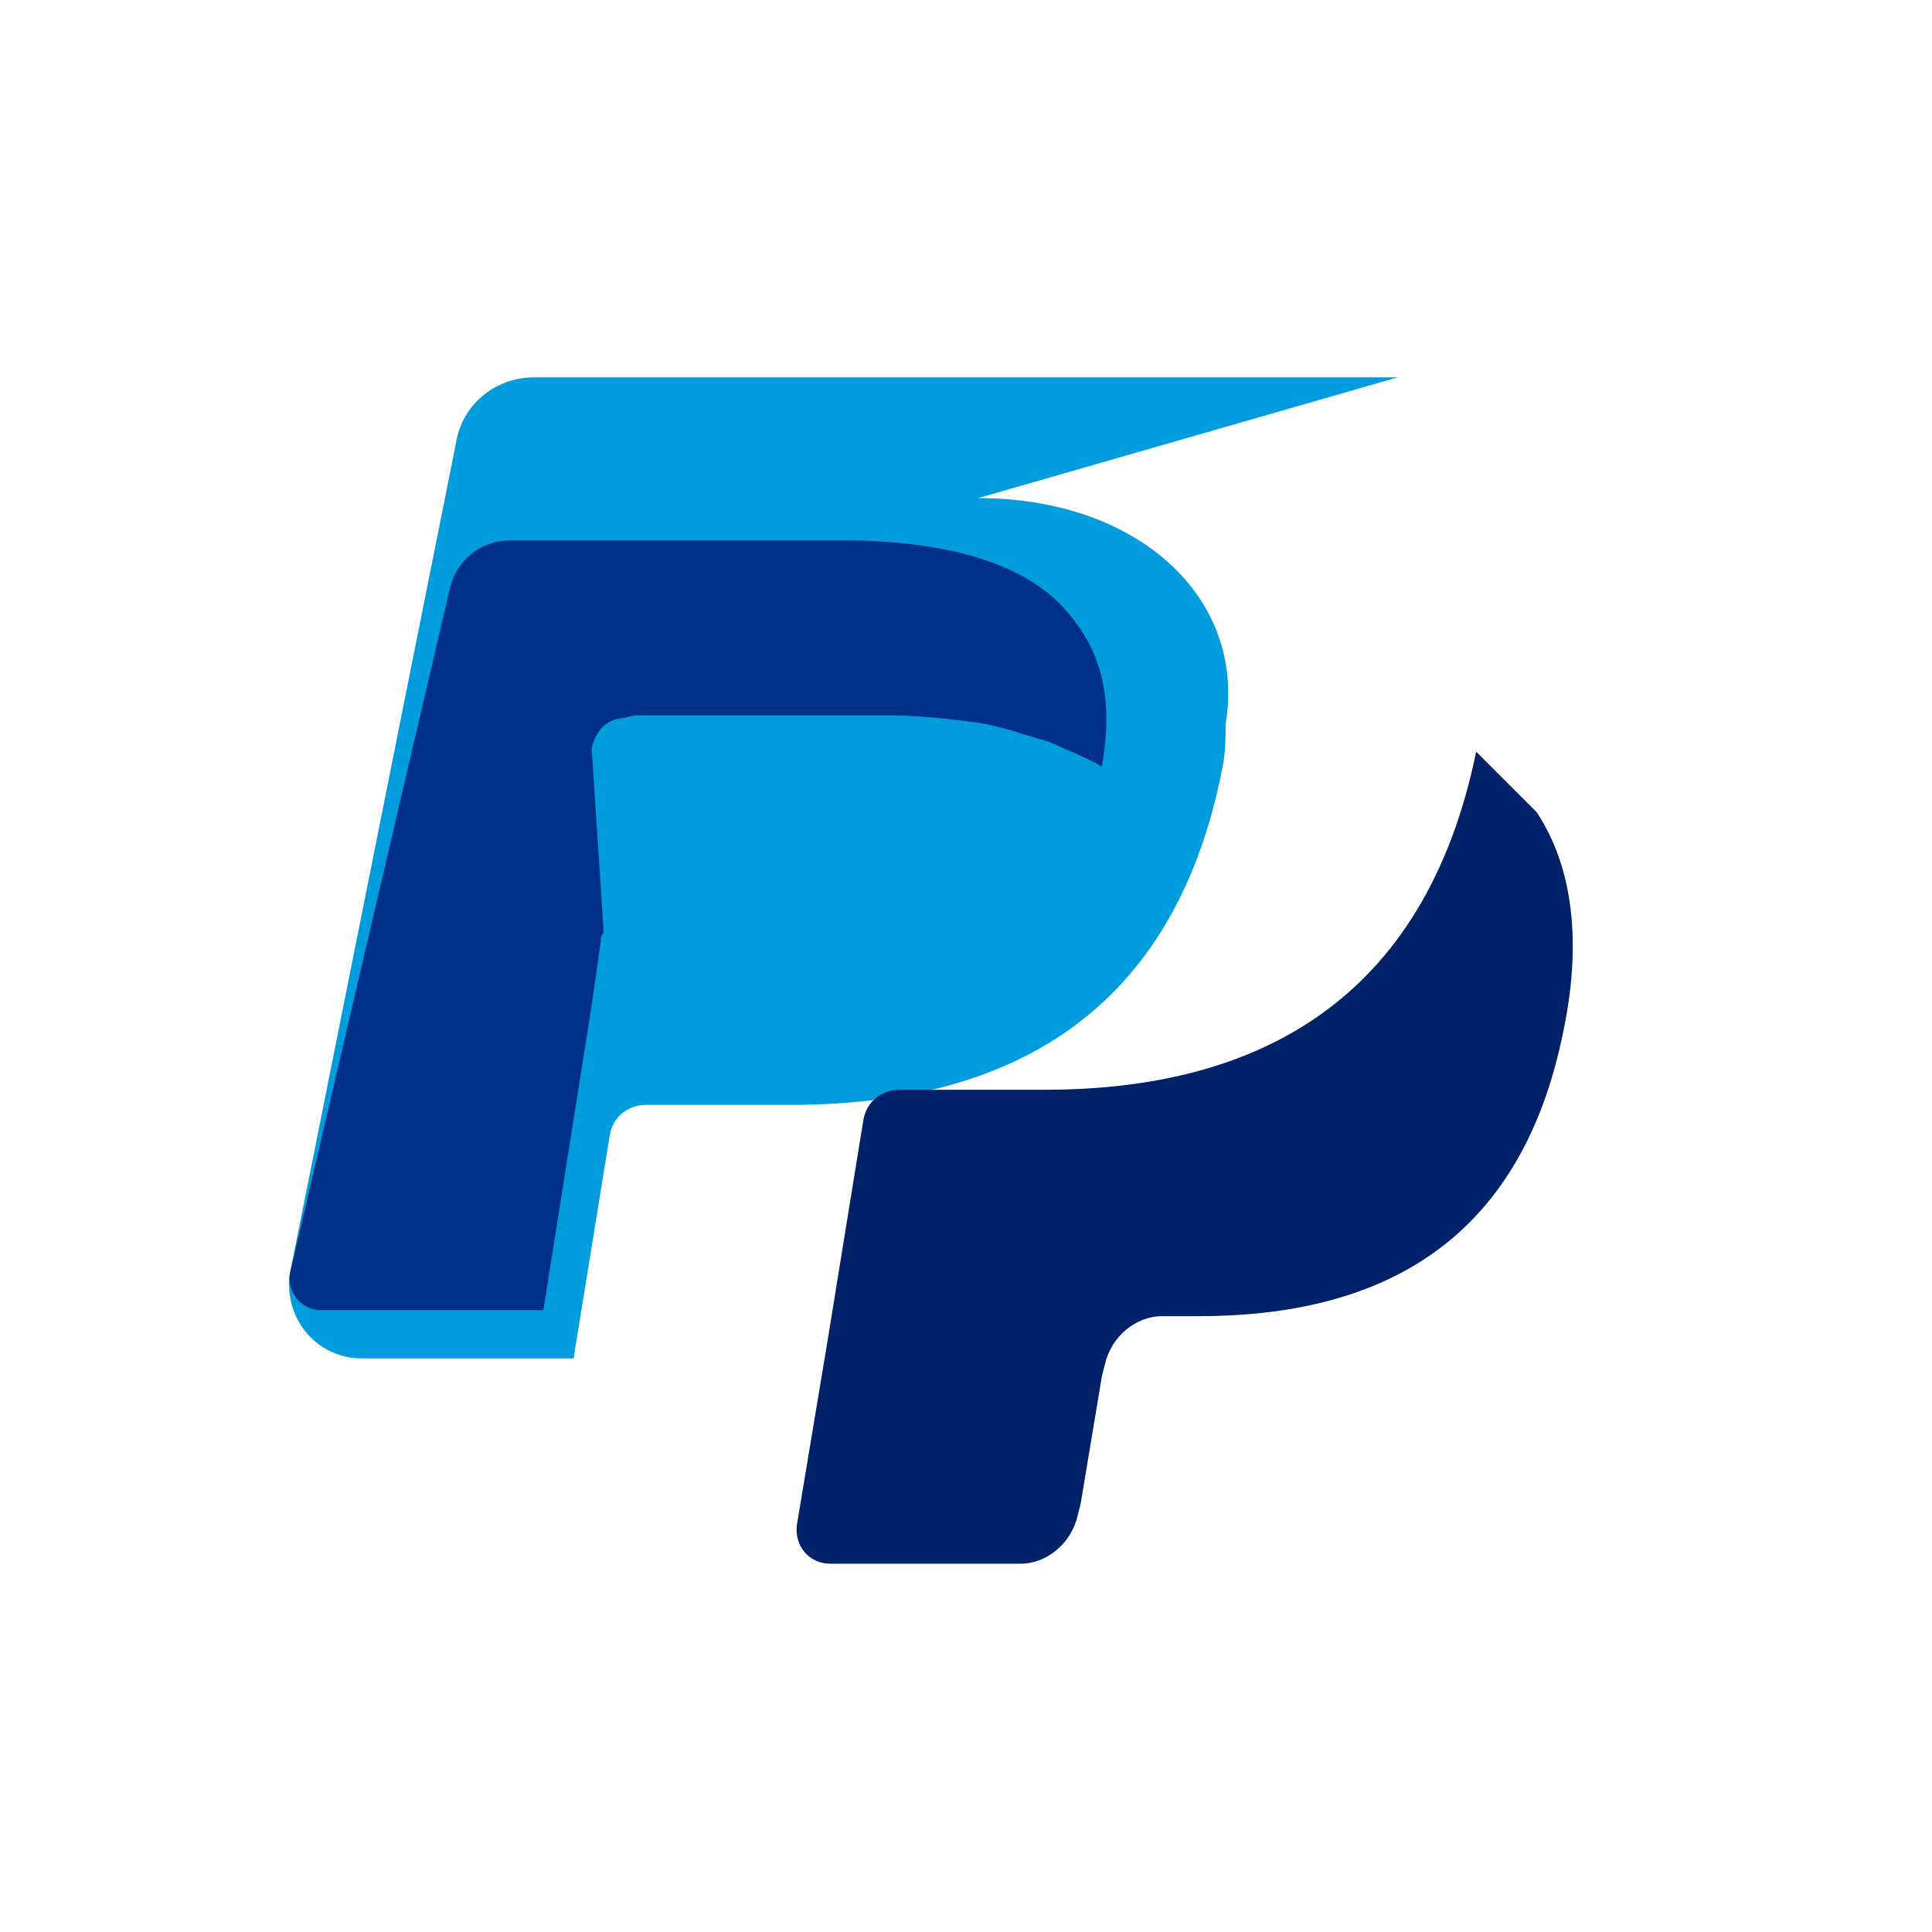 <svg xmlns="http://www.w3.org/2000/svg" viewBox="0 0 64 64" width="64" height="64">
  <path d="M46.3 12.5H17.7c-1.3 0-2.4.9-2.6 2.2L9.6 42.2c-.2 1.5.9 2.8 2.4 2.8h7l1.2-7.4c.1-.6.6-1 1.2-1h4.8c7.1 0 12.7-2.9 14.3-11.2.1-.5.1-1 .1-1.4.7-4.2-2.9-7.5-8.2-7.5" fill="#009CDE"/>
  <path d="M48.9 24.9c-1.7 8.3-7.3 11.2-14.3 11.2h-4.8c-.6 0-1.1.4-1.2 1l-1.2 7.4-1 6c-.1.7.4 1.3 1.1 1.3h6.3c.9 0 1.7-.7 1.9-1.6l.1-.4.7-4.2.1-.4c.2-.9 1-1.6 1.9-1.6h1.2c6 0 10.7-2.4 12.1-9.5.6-2.9.3-5.4-.9-7.2" fill="#012169"/>
  <path d="M19.6 24.8c.1-.5.4-.9.9-1 .2 0 .4-.1.6-.1h8.3c1 0 1.9.1 2.7.2.9.1 1.7.4 2.4.6.4.1.7.3 1 .4.4.2.7.3 1 .5.4-2.3 0-3.9-1.3-5.3-1.4-1.5-4-2.2-7.3-2.2h-11c-1 0-1.8.7-2 1.6L9.6 42.2c-.1.6.4 1.2 1 1.2h7.4l1.6-10.1.3-2.1c0-.1 0-.2.1-.3" fill="#003087"/>
</svg>
